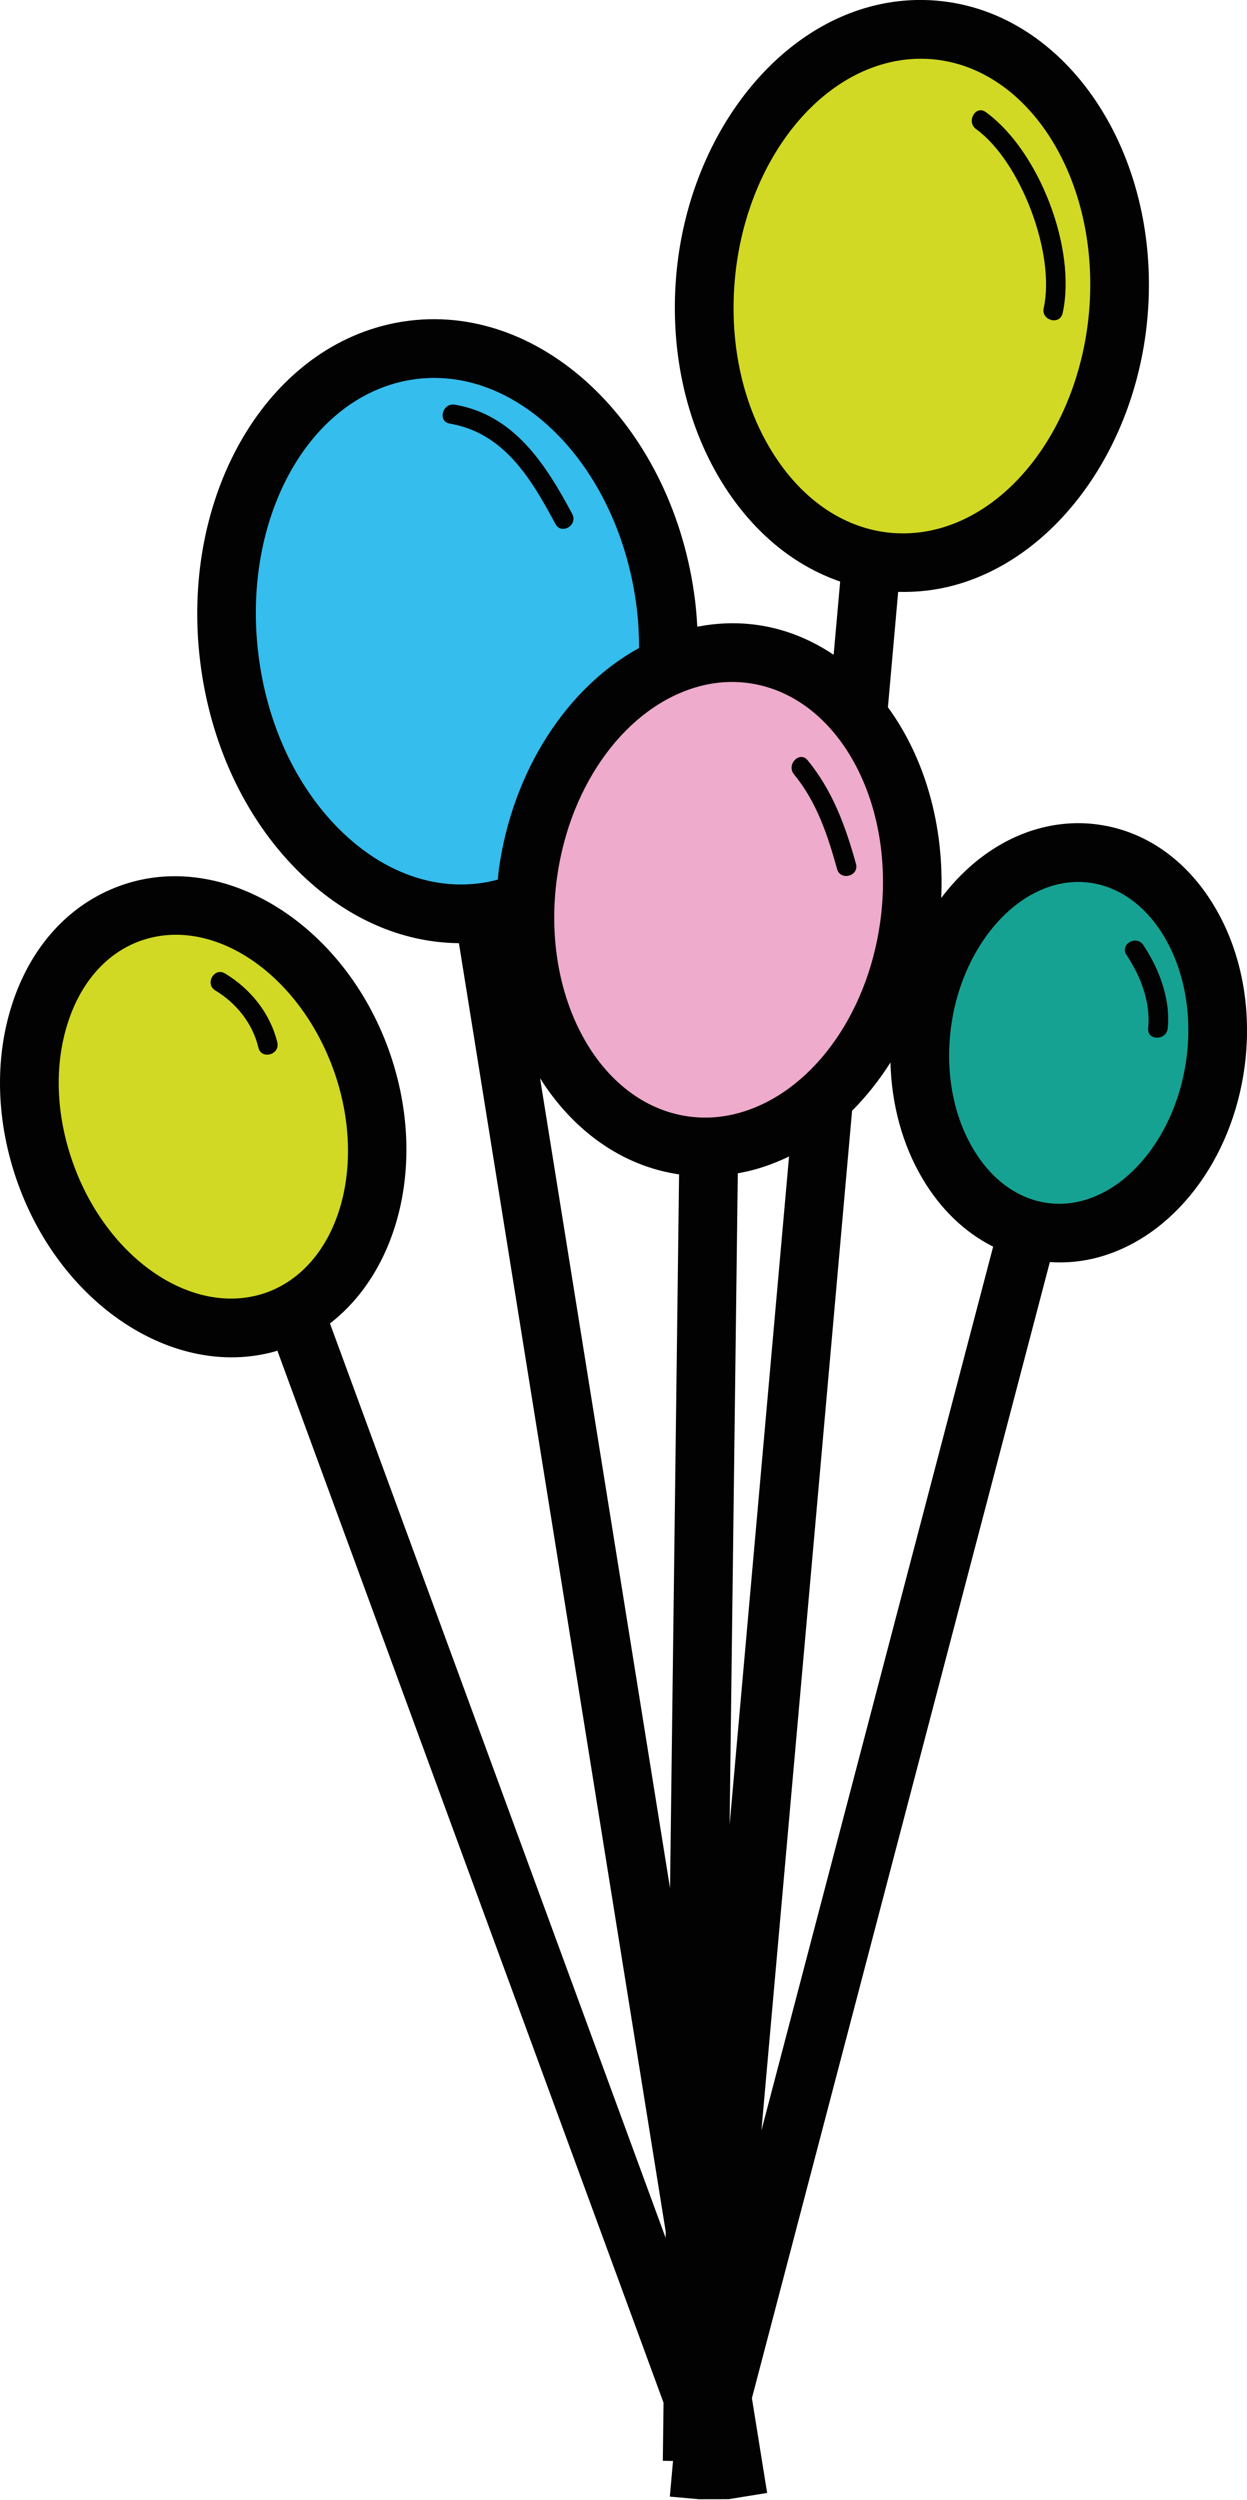 <svg version="1.1" id="图层_1" x="0px" y="0px" width="63.699px" height="127.631px" viewBox="0 0 63.699 127.631" enable-background="new 0 0 63.699 127.631" xml:space="preserve" xmlns:xml="http://www.w3.org/XML/1998/namespace" xmlns="http://www.w3.org/2000/svg" xmlns:xlink="http://www.w3.org/1999/xlink">
  <path fill="#020202" d="M62.068,46.328c-1.422-2.417-3.565-3.923-6.041-4.243c-0.987-0.127-1.983-0.056-2.959,0.211
	c-1.946,0.532-3.674,1.802-4.989,3.546c0.17-3.728-0.858-7.186-2.722-9.736l0.523-5.89c0.968,0.026,1.937-0.083,2.885-0.342
	c5.241-1.434,9.297-7.086,9.857-13.747c0.701-8.316-4.132-15.534-10.771-16.093c-1.158-0.099-2.32,0.008-3.457,0.319
	c-5.242,1.433-9.293,7.086-9.854,13.744c-0.332,3.959,0.562,7.798,2.517,10.811c1.523,2.347,3.554,3.989,5.86,4.781l-0.333,3.738
	c-1.169-0.784-2.479-1.322-3.902-1.522c-1.018-0.144-2.045-0.107-3.063,0.089c-0.024-0.439-0.058-0.88-0.112-1.325
	c-1.076-8.741-7.62-15.154-14.591-14.298c-0.492,0.06-0.988,0.158-1.467,0.289c-6.247,1.708-10.212,9.067-9.223,17.119
	c0.511,4.165,2.265,7.939,4.939,10.629c2.405,2.421,5.303,3.717,8.278,3.742l10.563,65.779l-0.004,0.316L16.855,67.563
	c3.601-2.779,4.97-8.467,3.009-13.948c-2.317-6.468-8.467-10.281-13.704-8.405c-2.599,0.929-4.566,3.071-5.533,6.03
	c-0.924,2.82-0.824,6.077,0.283,9.164c2.228,6.221,7.98,9.997,13.097,8.599c0.054-0.015,0.107-0.035,0.161-0.052l19.727,53.71
	l-0.037,2.966l0.521,0.007l-0.162,1.82l1.488,0.134l1.514-0.003l1.968-0.318l-0.778-4.839l15.219-57.997
	c0.831,0.055,1.667-0.022,2.488-0.248c3.85-1.052,6.85-4.985,7.469-9.785C63.958,51.489,63.421,48.622,62.068,46.328z
	 M34.227,96.392l-6.64-41.347c1.668,2.64,4.147,4.477,7.102,4.909L34.227,96.392z M37.27,93.155l0.418-33.257
	c0.277-0.05,0.556-0.108,0.832-0.184c0.613-0.167,1.21-0.396,1.786-0.676L37.27,93.155z M38.895,108.76l4.631-52.054
	c0.726-0.728,1.383-1.555,1.96-2.464c0.055,2.144,0.611,4.189,1.626,5.911c0.933,1.583,2.178,2.767,3.619,3.491L38.895,108.76z" class="color c1"/>
  <path fill="#34BDED" d="M32.646,33.08c-0.003-0.672-0.036-1.354-0.121-2.044c-0.874-7.1-5.917-12.342-11.246-11.688
	c-0.351,0.044-0.704,0.113-1.042,0.205c-4.82,1.318-7.848,7.276-7.037,13.859c0.432,3.508,1.885,6.662,4.09,8.882
	c2.107,2.118,4.647,3.114,7.155,2.805c0.333-0.041,0.662-0.107,0.985-0.194c0.02-0.184,0.029-0.366,0.055-0.551
	C26.192,39.343,28.959,35.101,32.646,33.08z M22.974,21.625c-0.635-0.11-0.372-1.074,0.261-0.966
	c3.036,0.519,4.647,3.056,5.997,5.582c0.303,0.569-0.557,1.08-0.86,0.509C27.143,24.453,25.755,22.099,22.974,21.625z" class="color c2"/>
  <path fill="#D1D924" d="M17.041,54.627c-1.708-4.754-5.87-7.704-9.483-6.716c-0.131,0.035-0.26,0.077-0.389,0.122
	c-1.707,0.612-3.019,2.082-3.69,4.14c-0.72,2.193-0.626,4.756,0.256,7.22c1.765,4.924,6.174,7.897,9.868,6.595
	C17.271,64.672,18.813,59.575,17.041,54.627z M13.201,53.484c-0.297-1.237-1.121-2.267-2.201-2.919
	c-0.553-0.335-0.058-1.203,0.494-0.869c1.3,0.784,2.312,2.033,2.672,3.522C14.315,53.845,13.351,54.112,13.201,53.484z" class="color c3"/>
  <path fill="#16A293" d="M55.645,45.061c-0.593-0.077-1.193-0.033-1.785,0.129c-2.651,0.726-4.825,3.718-5.284,7.275
	c-0.291,2.253,0.108,4.441,1.123,6.165c0.938,1.6,2.307,2.589,3.84,2.787c0.594,0.077,1.192,0.034,1.785-0.128
	c2.653-0.727,4.825-3.719,5.284-7.275c0.291-2.253-0.108-4.441-1.121-6.165C58.544,46.249,57.178,45.26,55.645,45.061z
	 M59.65,52.496c-0.063,0.635-1.063,0.641-1-0.002c0.135-1.322-0.381-2.656-1.106-3.741c-0.362-0.538,0.502-1.044,0.856-0.511
	C59.214,49.459,59.802,51.015,59.65,52.496z" class="color c4"/>
  <path fill="#D1D924" d="M45.563,27.207c0.807,0.065,1.617-0.008,2.41-0.227c4.053-1.107,7.201-5.674,7.662-11.104
	c0.561-6.667-3.045-12.432-8.033-12.854c-0.808-0.066-1.619,0.009-2.414,0.227c-4.053,1.108-7.201,5.673-7.658,11.102
	c-0.278,3.3,0.447,6.47,2.044,8.926C41.091,25.613,43.218,27.009,45.563,27.207z M50.355,5.722
	c2.715,1.964,4.653,6.966,3.926,10.268c-0.141,0.63-1.107,0.37-0.967-0.259c0.613-2.779-1.185-7.5-3.455-9.141
	C49.342,6.216,49.833,5.344,50.355,5.722z" class="color c3"/>
  <path fill="#EEABCB" d="M38.264,34.876c-0.854-0.121-1.72-0.063-2.576,0.171c-3.646,0.998-6.554,4.906-7.231,9.726
	c-0.857,6.098,2.146,11.579,6.696,12.22c0.854,0.122,1.722,0.063,2.574-0.17c3.646-0.998,6.555-4.907,7.232-9.729
	C45.816,40.999,42.813,35.517,38.264,34.876z M42.759,44.365c-0.479-1.736-1.043-3.426-2.202-4.838
	c-0.406-0.494,0.291-1.213,0.698-0.715c1.279,1.56,1.935,3.363,2.47,5.288C43.896,44.723,42.932,44.987,42.759,44.365z" class="color c5"/>
</svg>